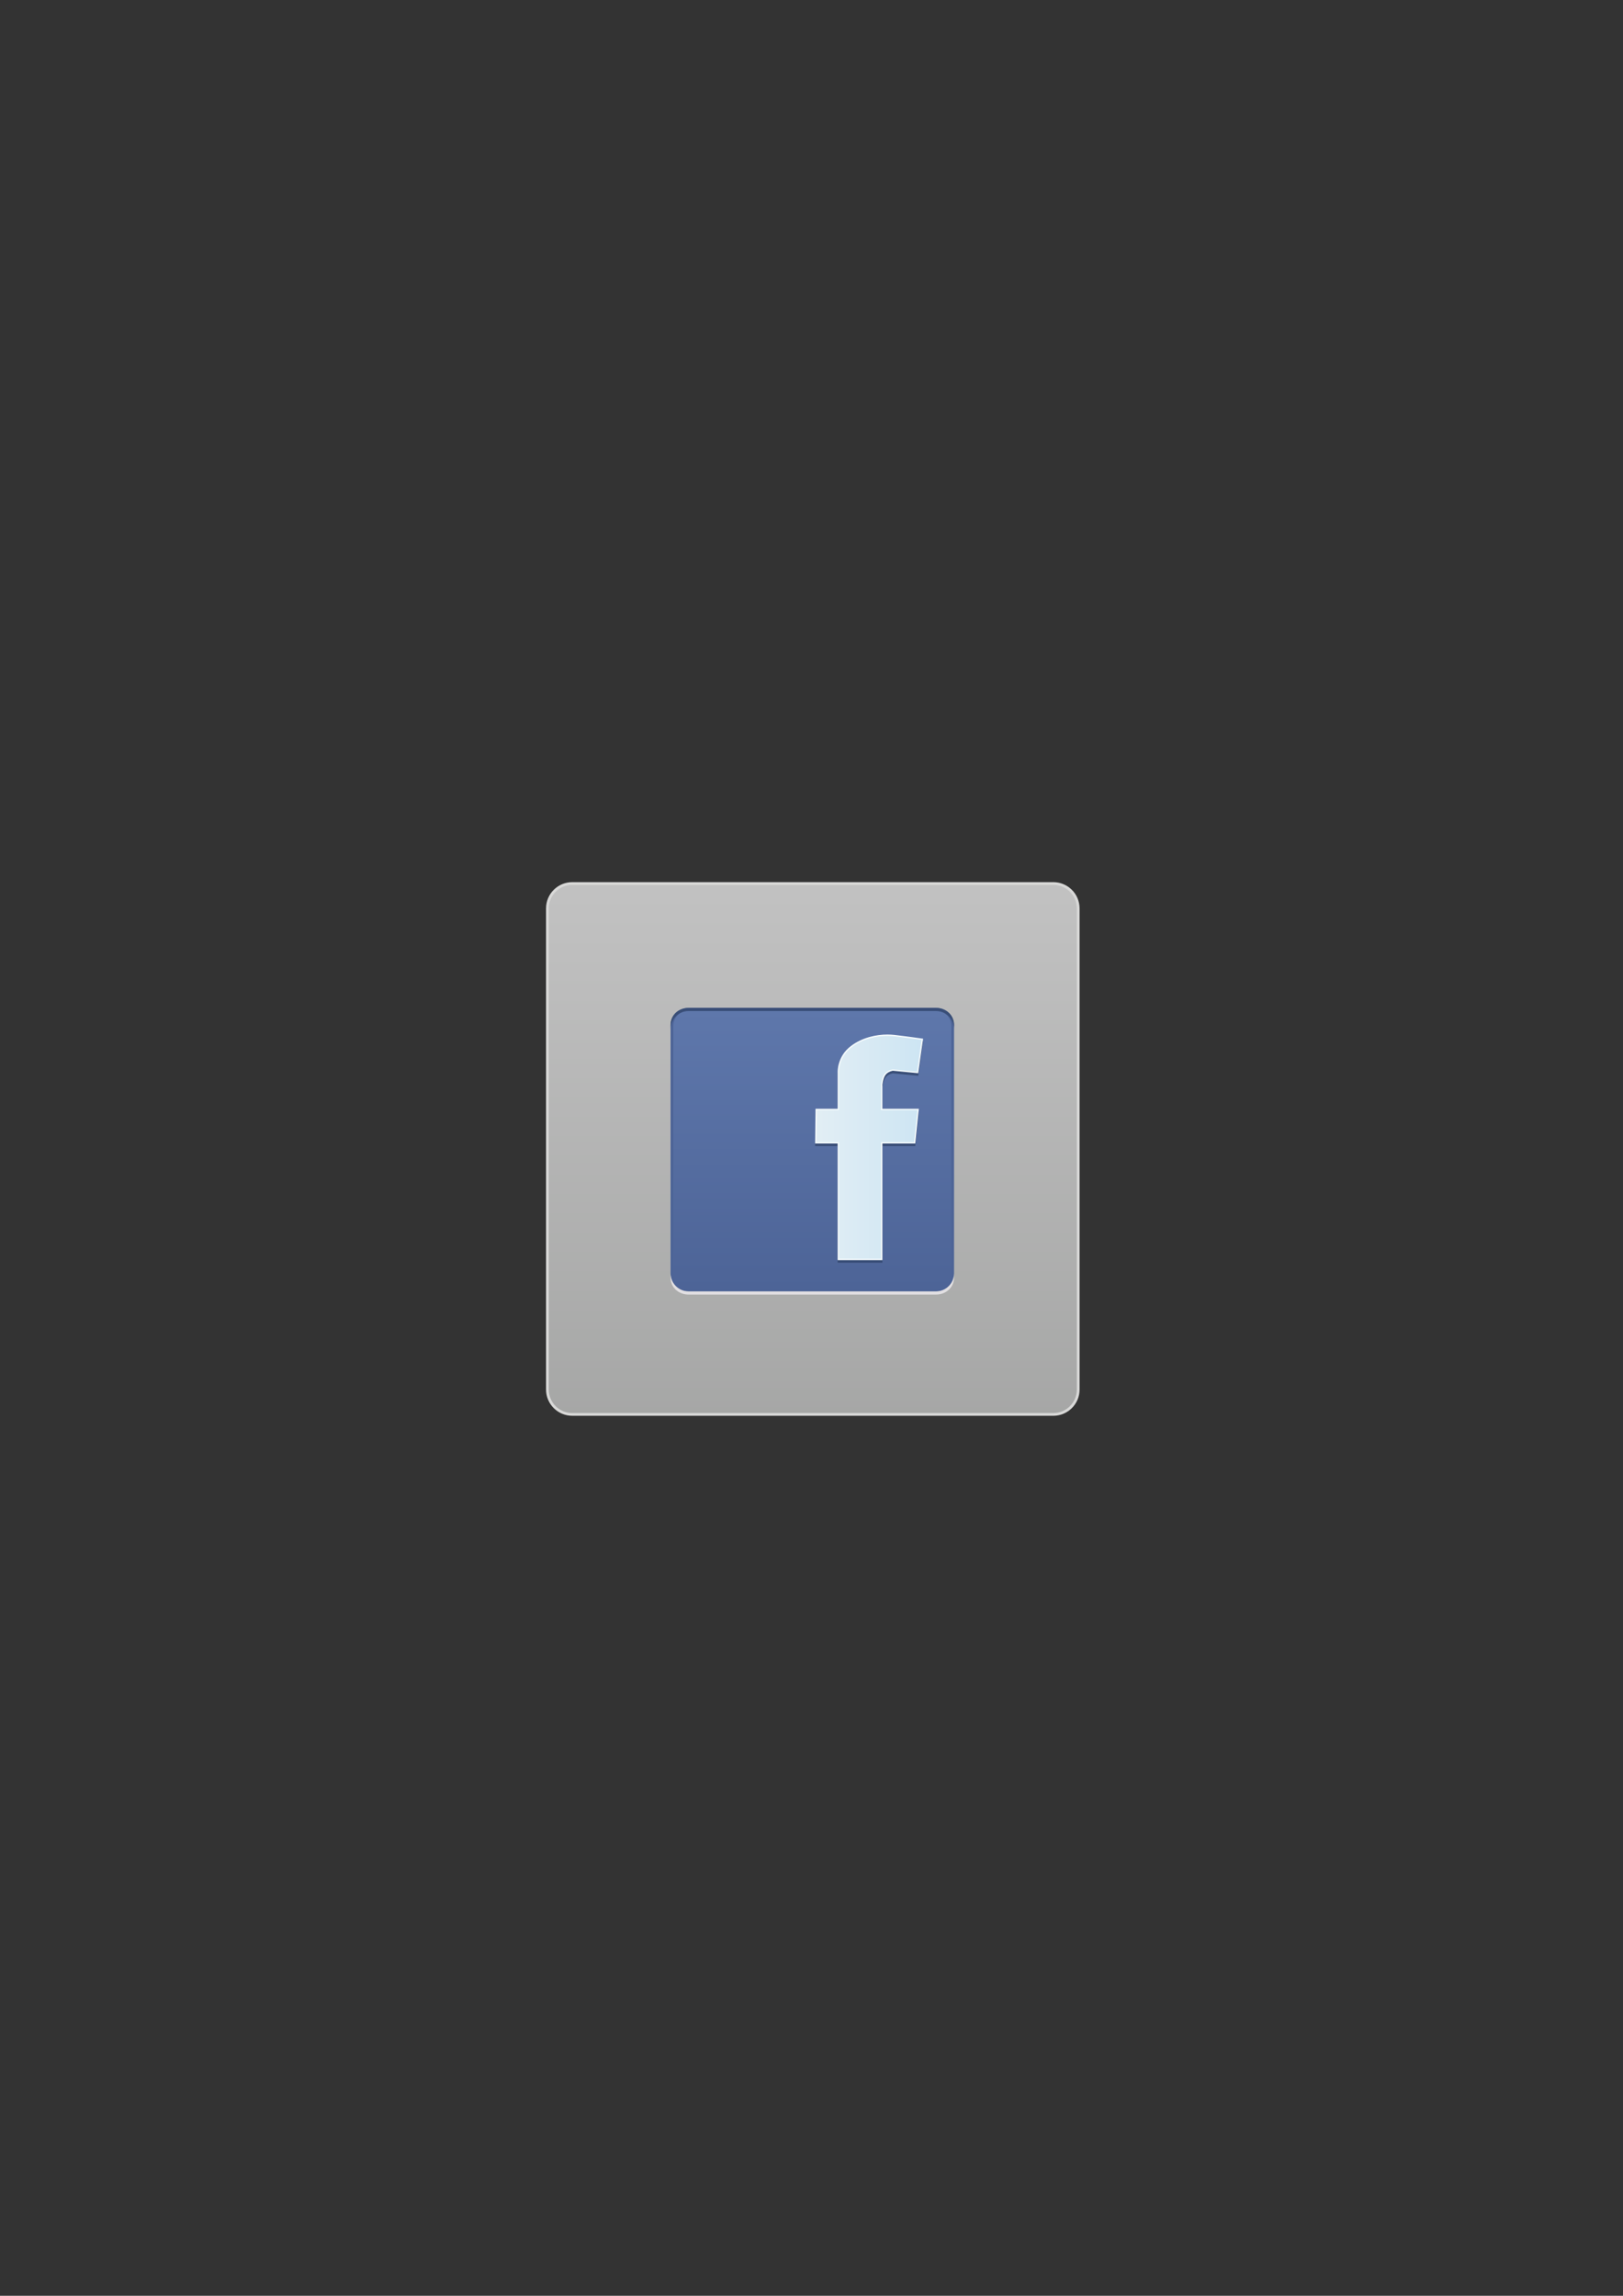 <?xml version="1.0" encoding="iso-8859-1"?>
<!-- Generator: Adobe Illustrator 18.1.1, SVG Export Plug-In . SVG Version: 6.00 Build 0)  -->
<svg version="1.1" id="Layer_1" xmlns="http://www.w3.org/2000/svg" xmlns:xlink="http://www.w3.org/1999/xlink" x="0px" y="0px"
	 viewBox="0 0 595.28 841.89" style="enable-background:new 0 0 595.28 841.89;" xml:space="preserve">
<rect x="0" y="0" width="595.28" height="841.89" fill="#333333" stroke="none"/>
<g>
	<linearGradient id="SVGID_1_" gradientUnits="userSpaceOnUse" x1="298.117" y1="324.435" x2="298.117" y2="518.202">
		<stop  offset="0" style="stop-color:#FFFFFF;stop-opacity:0.7"/>
		<stop  offset="0.999" style="stop-color:#D8D9D8;stop-opacity:0.7"/>
	</linearGradient>
	<path style="fill-rule:evenodd;clip-rule:evenodd;fill:url(#SVGID_1_);" d="M209.897,518.681c-5.031,0-9.124-4.093-9.124-9.124
		v-176.44c0-5.031,4.093-9.124,9.124-9.124h176.441c5.03,0,9.123,4.093,9.123,9.124v176.44c0,5.031-4.093,9.124-9.123,9.124H209.897
		z"/>
	<path style="fill:#D8D8D7;" d="M386.338,324.493c4.755,0,8.624,3.868,8.624,8.624v176.441c0,4.755-3.868,8.623-8.624,8.623H209.897
		c-4.755,0-8.623-3.868-8.623-8.623V333.116c0-4.755,3.868-8.624,8.623-8.624H386.338 M386.338,323.493H209.897
		c-5.315,0-9.623,4.309-9.623,9.624v176.441c0,5.315,4.309,9.623,9.623,9.623h176.441c5.315,0,9.624-4.309,9.624-9.623V333.116
		C395.961,327.801,391.653,323.493,386.338,323.493L386.338,323.493z"/>
</g>
<g>
	<linearGradient id="SVGID_2_" gradientUnits="userSpaceOnUse" x1="297.934" y1="370.222" x2="297.934" y2="472.738">
		<stop  offset="0" style="stop-color:#5E77AB"/>
		<stop  offset="1" style="stop-color:#4D6497"/>
	</linearGradient>
	<path style="fill-rule:evenodd;clip-rule:evenodd;fill:url(#SVGID_2_);" d="M252.543,473.071c-3.361,0-6.096-2.734-6.096-6.096
		v-90.781c0-3.361,2.734-6.096,6.096-6.096h90.781c3.361,0,6.096,2.734,6.096,6.096v90.781c0,3.361-2.734,6.096-6.096,6.096H252.543
		z"/>
	<path style="fill:#4D6497;" d="M343.324,370.599c3.085,0,5.596,2.51,5.596,5.596v90.781c0,3.086-2.51,5.596-5.596,5.596h-90.781
		c-3.085,0-5.596-2.51-5.596-5.596v-90.781c0-3.086,2.51-5.596,5.596-5.596H343.324 M343.324,369.599h-90.781
		c-3.643,0-6.596,2.953-6.596,6.596v90.781c0,3.643,2.953,6.596,6.596,6.596h90.781c3.643,0,6.596-2.953,6.596-6.596v-90.781
		C349.92,372.552,346.967,369.599,343.324,369.599L343.324,369.599z"/>
</g>
<path style="fill-rule:evenodd;clip-rule:evenodd;fill:#E1DFE2;" d="M343.324,473.571h-90.781c-3.643,0-6.596-2.953-6.596-6.596
	v1.529c0,3.643,2.953,6.221,6.596,6.221h90.781c3.643,0,6.596-2.578,6.596-6.221v-1.529
	C349.92,470.618,346.967,473.571,343.324,473.571z"/>
<path style="fill-rule:evenodd;clip-rule:evenodd;fill:#394E77;" d="M252.543,370.753l90.781,0c3.643,0,6.596,2.953,6.596,6.596
	v-1.529c0-3.643-2.953-6.221-6.596-6.221l-90.781,0c-3.643,0-6.596,2.578-6.596,6.221v1.529
	C245.948,373.706,248.901,370.753,252.543,370.753z"/>
<g>
	<path style="fill-rule:evenodd;clip-rule:evenodd;fill:#394E77;" d="M323.649,398.794c0,0,0.178-2.328,1.115-3.627
		c0.937-1.3,2.722-1.558,2.722-1.558l9.286,0.899l1.815-12.654c0,0-6.476-0.939-10.657-1.397c-4.181-0.458-10.58,0.164-15.78,4.041
		c-5.201,3.877-4.922,9.663-4.922,9.663v13.388h-8.107l-0.16,12.729h8.266v42.785h16.421v-42.785h12.056l1.305-12.729h-13.361
		V398.794z"/>
</g>
<g>
	<linearGradient id="SVGID_3_" gradientUnits="userSpaceOnUse" x1="299.215" y1="420.743" x2="338.304" y2="420.743">
		<stop  offset="0" style="stop-color:#E2EEF4"/>
		<stop  offset="1" style="stop-color:#CDE5F3"/>
	</linearGradient>
	<path style="fill-rule:evenodd;clip-rule:evenodd;fill:url(#SVGID_3_);" d="M307.478,461.86v-42.785h-8.263l0.153-12.229h8.109
		v-13.637c-0.003-0.068-0.205-5.714,4.822-9.462c4.811-3.586,10.325-4.122,13.184-4.122c0.829,0,1.644,0.043,2.42,0.128
		c3.669,0.402,9.175,1.185,10.4,1.361l-1.745,12.17l-9.048-0.876c-0.138,0.013-1.962,0.291-2.95,1.661
		c-0.966,1.341-1.154,3.656-1.161,3.754l-0.001,9.023h13.334l-1.253,12.229h-12.081v42.785H307.478z"/>
	<path style="fill:#F5FBFD;" d="M325.483,379.875c0.821,0,1.626,0.043,2.393,0.127c3.458,0.379,8.552,1.097,10.145,1.324
		l-1.676,11.686l-8.811-0.853l-0.06-0.006l-0.06,0.009c-0.081,0.012-2.007,0.306-3.056,1.76c-1.008,1.398-1.2,3.781-1.209,3.919
		v8.755v0.5h0.5h12.807l-1.202,11.729h-11.605h-0.5v0.5v42.285h-15.421v-42.285v-0.5h-0.5h-7.76l0.147-11.729h7.613h0.5v-0.5
		l-0.001-13.411c-0.002-0.055-0.192-5.575,4.722-9.238C317.202,380.404,322.655,379.875,325.483,379.875 M325.483,379.375
		c-3.993,0-9.066,0.99-13.333,4.171c-5.201,3.877-4.922,9.663-4.922,9.663v13.388h-8.107l-0.16,12.729h8.266v42.785h16.421v-42.785
		h12.056l1.305-12.729h-13.361v-8.755c0,0,0.178-2.328,1.115-3.627c0.937-1.3,2.722-1.558,2.722-1.558l9.286,0.899l1.815-12.654
		c0,0-6.476-0.939-10.657-1.397C327.18,379.423,326.357,379.375,325.483,379.375L325.483,379.375z"/>
</g>
</svg>

